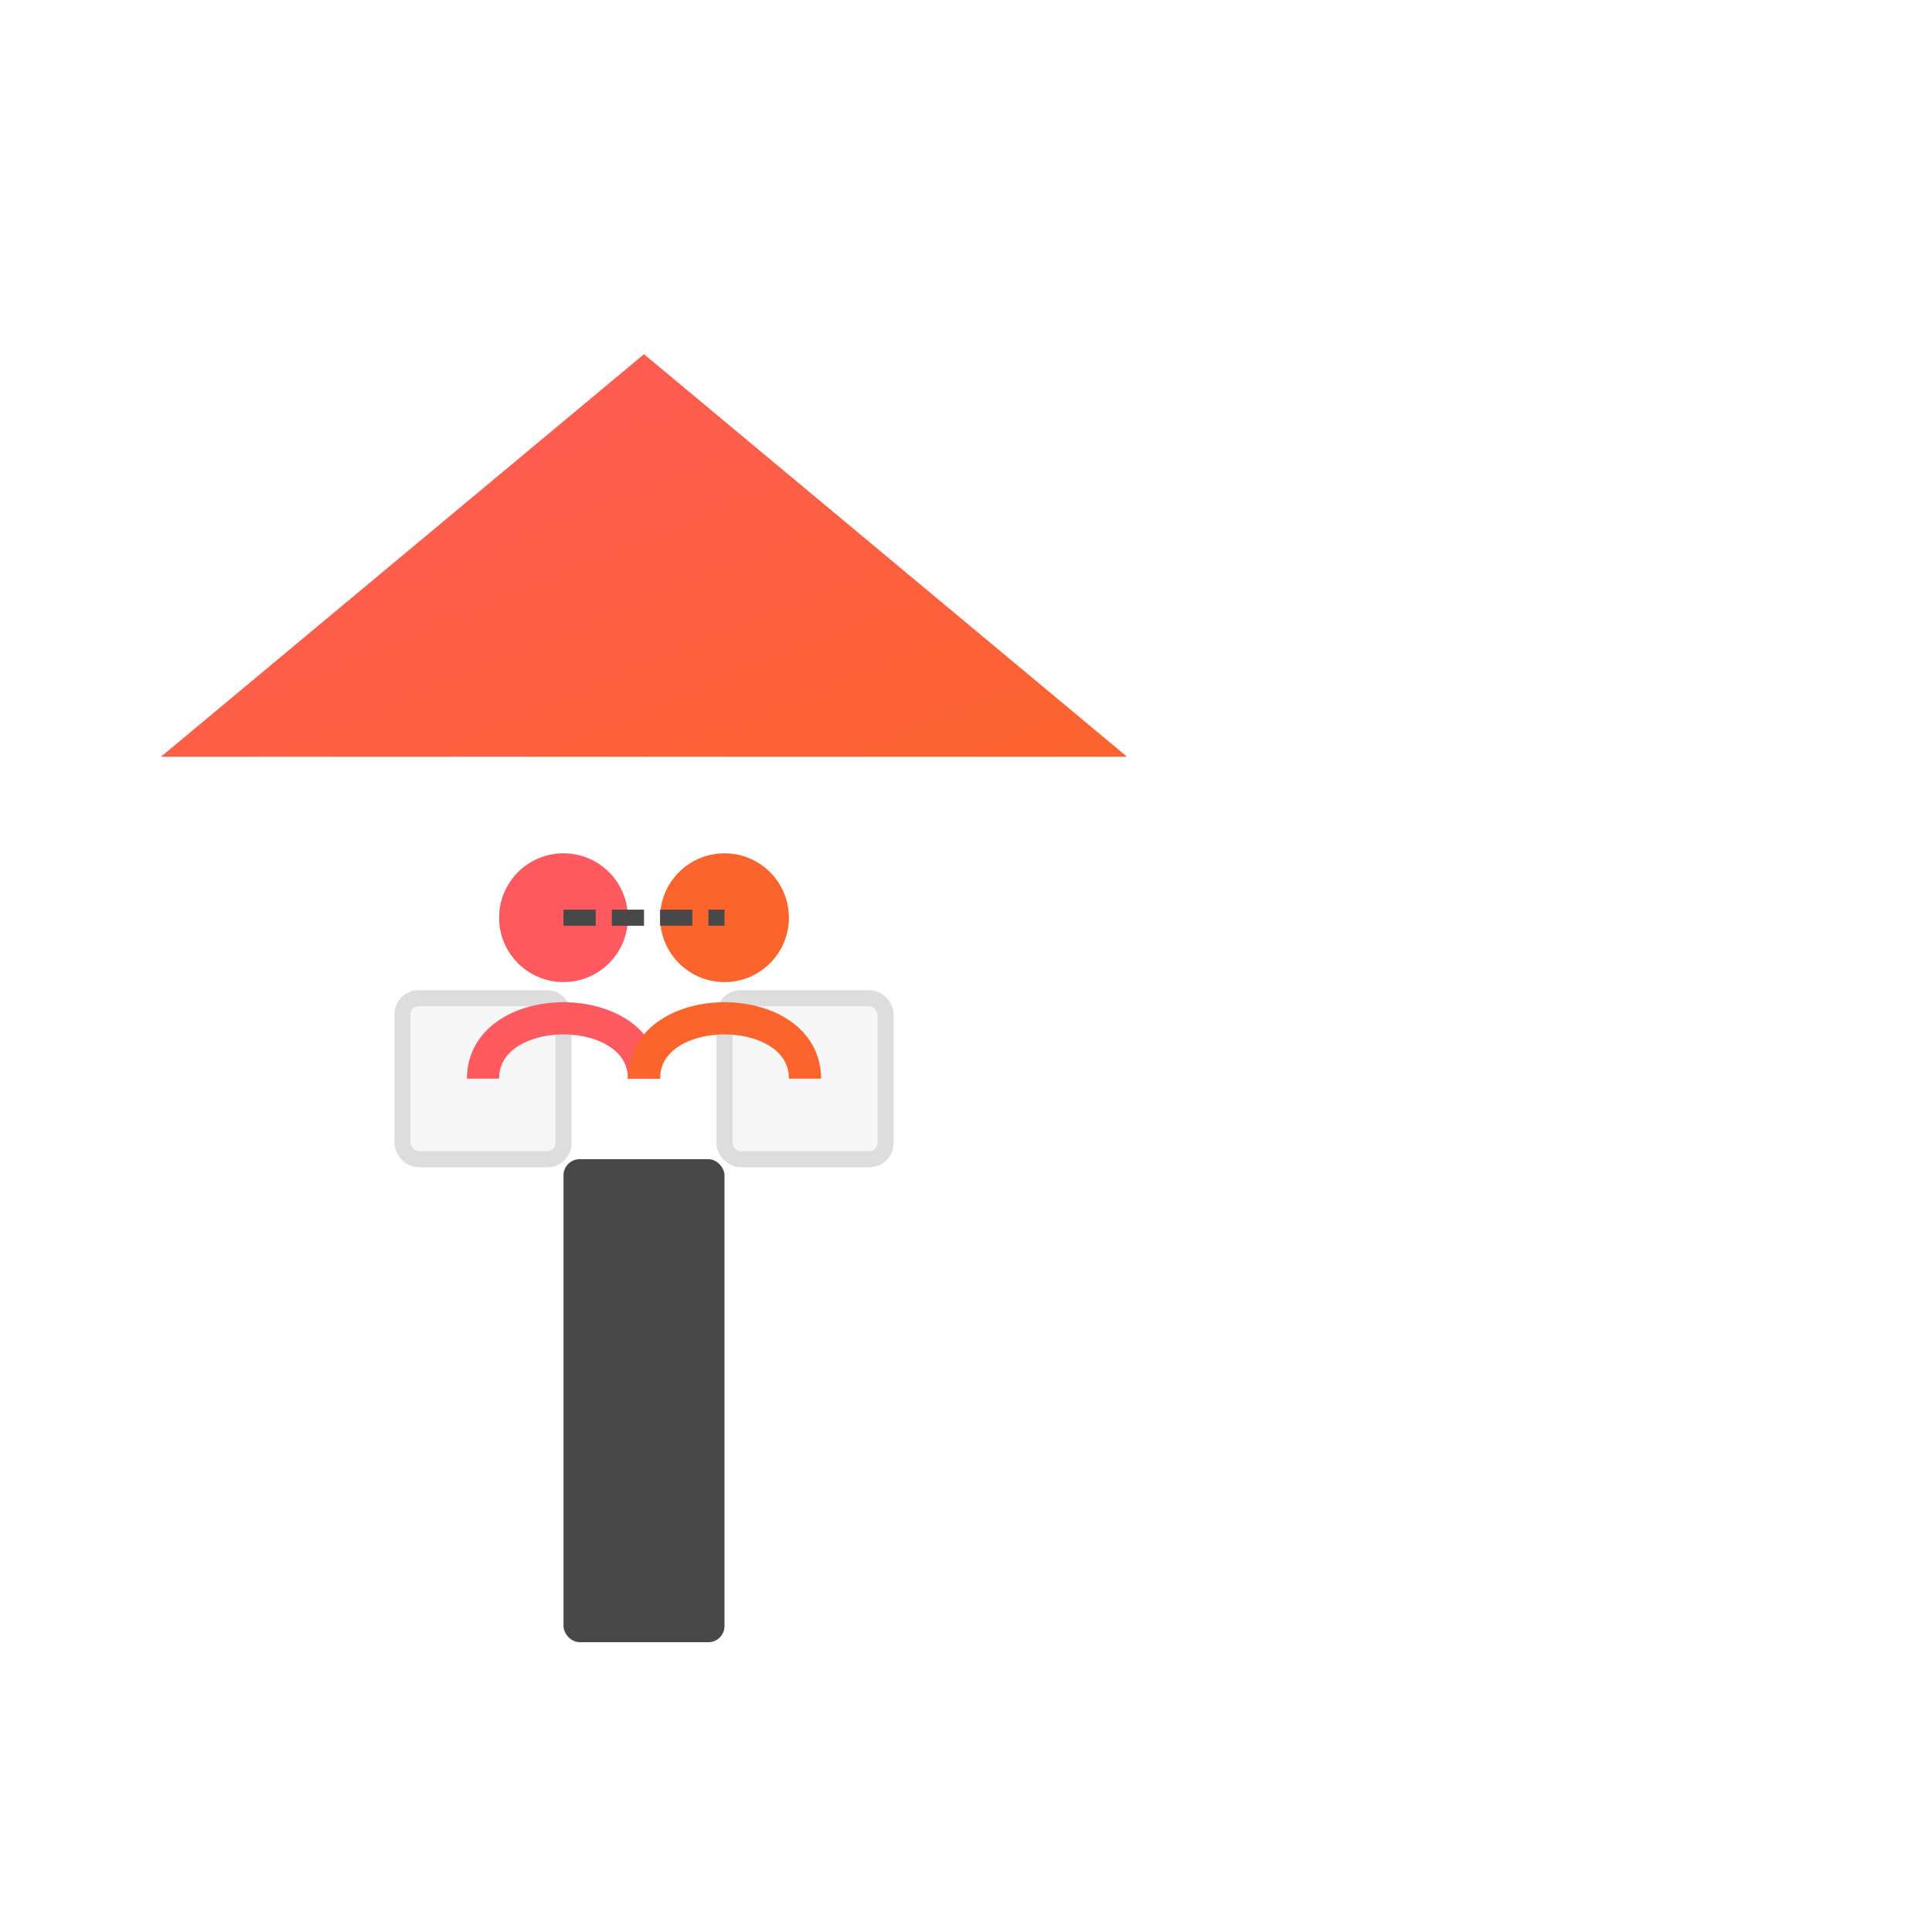 <?xml version="1.0" encoding="UTF-8"?>
<svg width="120px" height="120px" viewBox="0 0 120 120" version="1.1" xmlns="http://www.w3.org/2000/svg" xmlns:xlink="http://www.w3.org/1999/xlink">
    <title>Roomaity Icon</title>
    <defs>
        <linearGradient x1="0%" y1="0%" x2="100%" y2="100%" id="gradient">
            <stop stop-color="#FF5A5F" offset="0%"></stop>
            <stop stop-color="#FC642D" offset="100%"></stop>
        </linearGradient>
        <filter id="shadow" x="-20%" y="-20%" width="140%" height="140%">
            <feGaussianBlur in="SourceAlpha" stdDeviation="3"></feGaussianBlur>
            <feOffset dx="0" dy="2"></feOffset>
            <feComponentTransfer>
                <feFuncA type="linear" slope="0.3"></feFuncA>
            </feComponentTransfer>
            <feMerge>
                <feMergeNode></feMergeNode>
                <feMergeNode in="SourceGraphic"></feMergeNode>
            </feMerge>
        </filter>
    </defs>
    <g id="Logo" stroke="none" stroke-width="1" fill="none" fill-rule="evenodd" filter="url(#shadow)">
        <!-- Modern House Icon representing unity and sharing -->
        <g id="House" transform="translate(20, 20)">
            <!-- House Base -->
            <path d="M40,30 L40,80 L0,80 L0,30 L40,30 Z" fill="#FFFFFF" />
            
            <!-- Roof -->
            <path d="M20,0 L50,25 L-10,25 L20,0 Z" fill="url(#gradient)" />
            
            <!-- Door -->
            <rect x="15" y="50" width="10" height="30" rx="1" fill="#484848" />
            
            <!-- Windows -->
            <rect x="5" y="40" width="10" height="10" rx="1" fill="#F7F7F7" stroke="#DDDDDD" stroke-width="1" />
            <rect x="25" y="40" width="10" height="10" rx="1" fill="#F7F7F7" stroke="#DDDDDD" stroke-width="1" />
            
            <!-- People silhouettes representing unity and sharing -->
            <g id="People" transform="translate(5, 30)">
                <!-- Person 1 -->
                <circle cx="10" cy="5" r="4" fill="#FF5A5F" />
                <path d="M5,15 C5,10 15,10 15,15" stroke="#FF5A5F" stroke-width="2" fill="none" />
                
                <!-- Person 2 -->
                <circle cx="20" cy="5" r="4" fill="#FC642D" />
                <path d="M15,15 C15,10 25,10 25,15" stroke="#FC642D" stroke-width="2" fill="none" />
                
                <!-- Connection line representing unity -->
                <path d="M10,5 L20,5" stroke="#484848" stroke-width="1" stroke-dasharray="2,1" />
            </g>
        </g>
    </g>
</svg>
